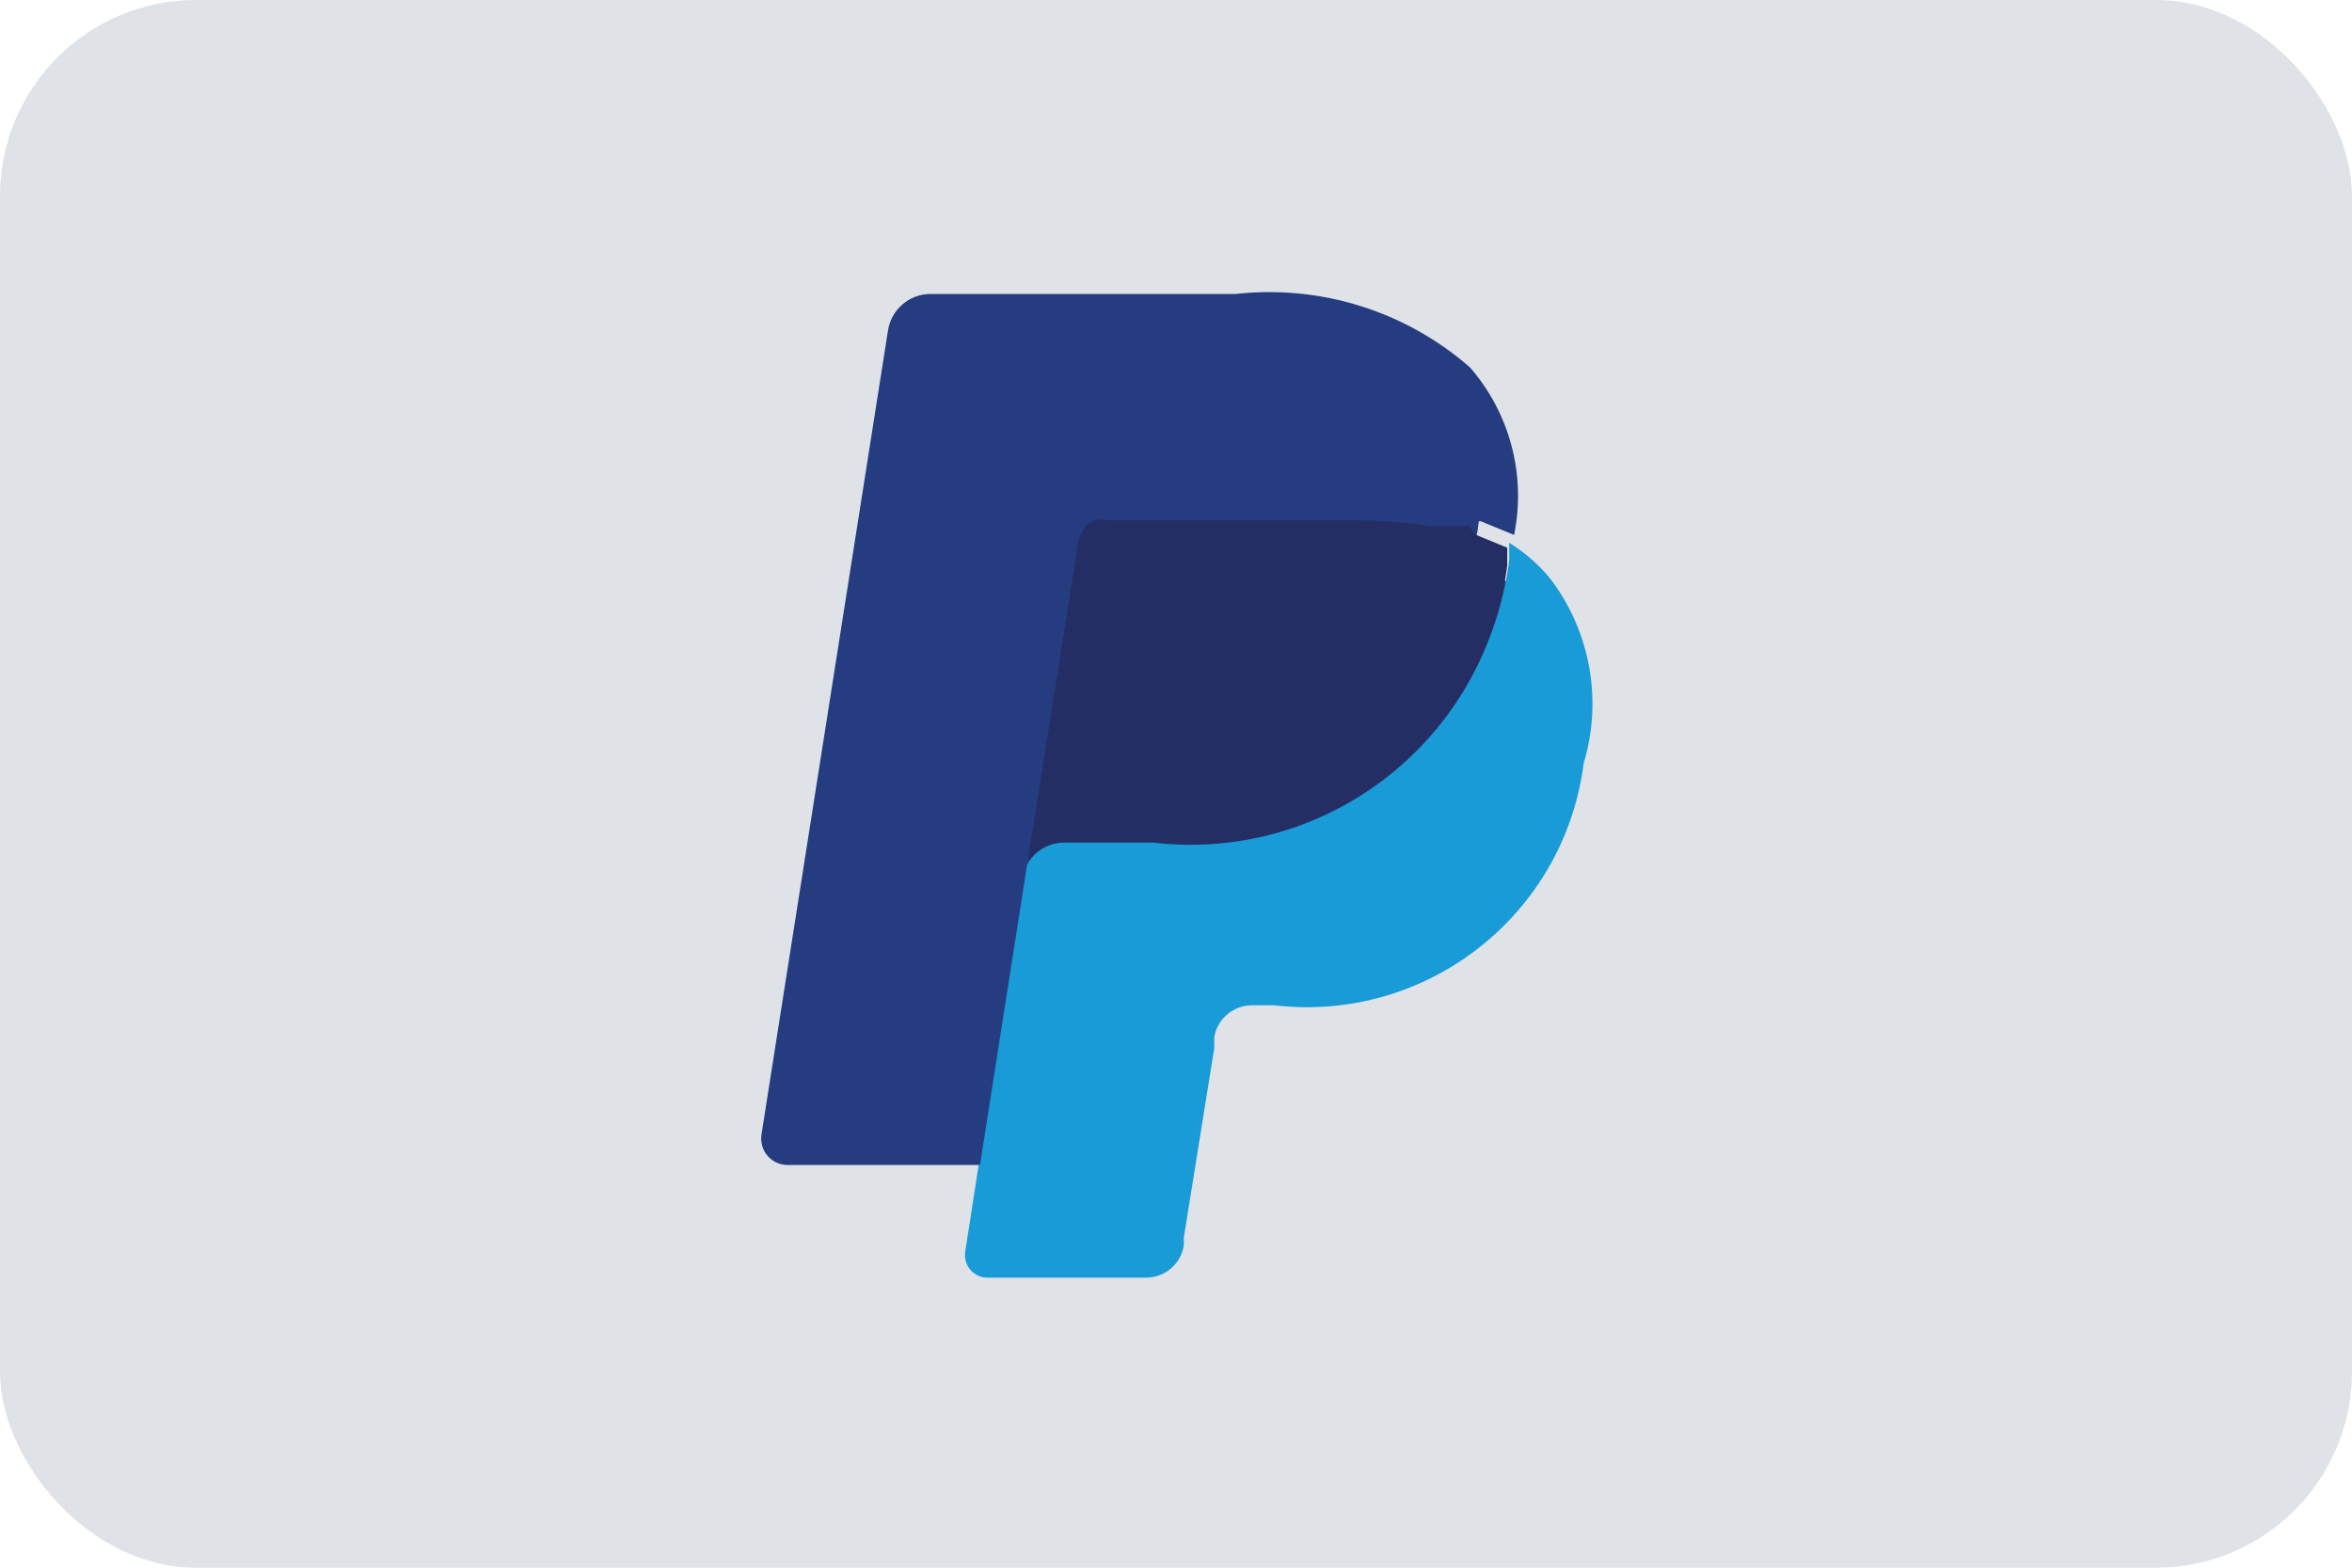 <svg width="24" height="16" viewBox="0 0 24 16" fill="none" xmlns="http://www.w3.org/2000/svg">
<g id="paypal-light">
<rect id="card_bg" width="24" height="16" rx="2" fill="#DFE3E8"/>
<g id="paypal">
<path id="Path" d="M10.17 12.66L10.34 11.56H8.11L9.4 3.43C9.391 3.408 9.391 3.382 9.4 3.36H9.47H12.58C13.352 3.258 14.131 3.491 14.72 4C14.888 4.176 15.005 4.393 15.06 4.63C15.12 4.92 15.12 5.22 15.06 5.51V5.76L15.24 5.86C15.592 6.036 15.829 6.379 15.87 6.77C15.928 7.077 15.928 7.393 15.87 7.7C15.806 8.073 15.678 8.432 15.49 8.76C15.336 9.018 15.132 9.242 14.89 9.42C14.64 9.591 14.363 9.716 14.07 9.79C13.742 9.864 13.406 9.901 13.07 9.9H12.83C12.657 9.903 12.491 9.967 12.36 10.08C12.228 10.193 12.14 10.349 12.11 10.52V10.62L11.81 12.56V12.63H10.17V12.66Z" fill="#253D80"/>
<path id="Path_2" d="M15.4 5.54V5.72C15.176 7.494 13.566 8.756 11.79 8.55H10.88C10.661 8.549 10.476 8.712 10.45 8.93L9.98 11.93L9.85 12.77C9.838 12.838 9.857 12.907 9.901 12.959C9.946 13.011 10.011 13.041 10.08 13.04H11.69C11.884 13.042 12.05 12.902 12.08 12.71V12.63L12.39 10.7V10.59C12.419 10.402 12.58 10.263 12.77 10.26H13C14.553 10.443 15.962 9.341 16.16 7.79C16.353 7.15 16.23 6.456 15.83 5.92C15.71 5.769 15.564 5.641 15.4 5.54V5.54Z" fill="#189BD7"/>
<path id="Path_3" d="M15 5.37H14.81H14.6C14.335 5.328 14.068 5.308 13.8 5.31H11.33C11.274 5.301 11.216 5.301 11.16 5.31C11.046 5.366 10.967 5.474 10.95 5.6L10.43 8.88V8.98C10.456 8.762 10.641 8.599 10.86 8.6H11.77C13.546 8.806 15.156 7.544 15.38 5.77V5.59L15.04 5.45L15 5.37Z" fill="#242E65"/>
<path id="Path_4" d="M11 5.55C11.017 5.424 11.096 5.316 11.21 5.26C11.266 5.251 11.324 5.251 11.38 5.26H13.82C14.088 5.258 14.355 5.278 14.62 5.32H14.83H15.02H15.11L15.45 5.46C15.574 4.851 15.408 4.219 15 3.75C14.344 3.176 13.477 2.904 12.61 3H9.5C9.279 2.998 9.09 3.161 9.06 3.38L7.77 11.58C7.759 11.656 7.78 11.734 7.83 11.794C7.88 11.853 7.953 11.888 8.03 11.89H10L10.48 8.83L11 5.55Z" fill="#253D80"/>
</g>
</g>
</svg>
